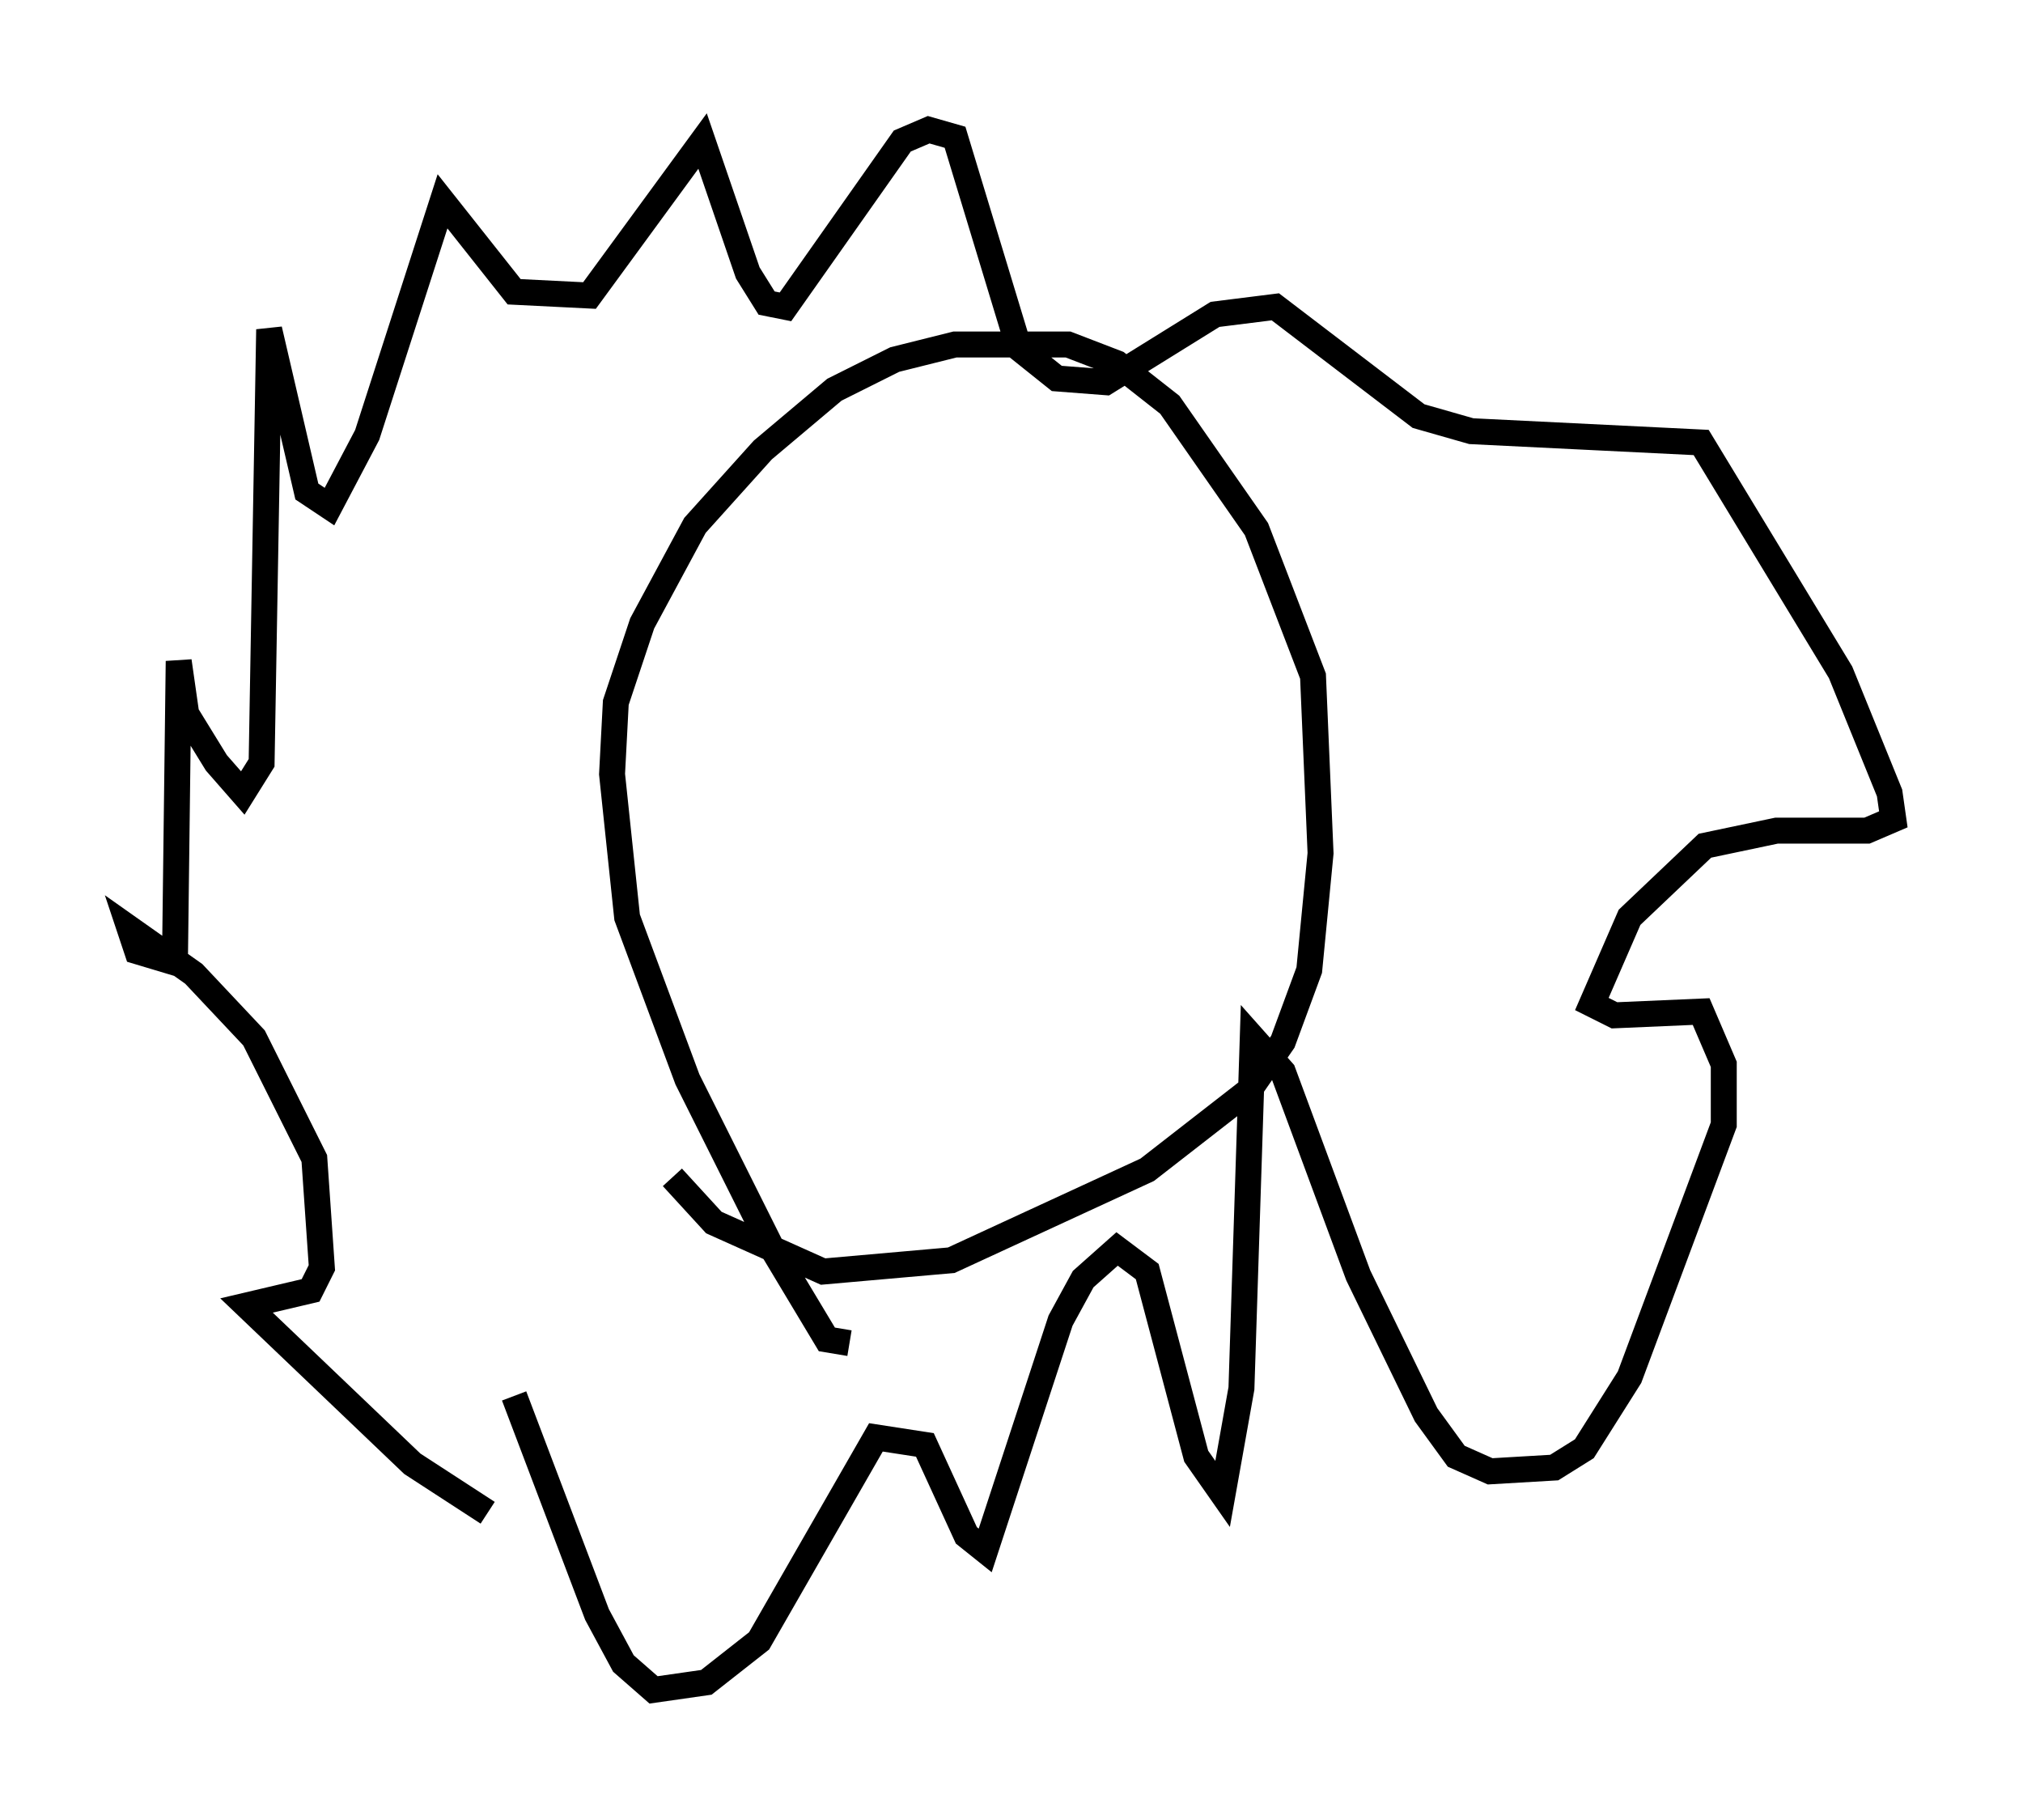 <?xml version="1.0" encoding="utf-8" ?>
<svg baseProfile="full" height="70.134" version="1.1" width="77.978" xmlns="http://www.w3.org/2000/svg" xmlns:ev="http://www.w3.org/2001/xml-events" xmlns:xlink="http://www.w3.org/1999/xlink"><defs /><rect fill="white" height="70.134" width="77.978" x="0" y="0" /><path d="M20.832, 58.888 m-2.034, -0.581 l-2.905, -1.888 -6.391, -6.101 l2.469, -0.581 0.436, -0.872 l-0.291, -4.212 -2.324, -4.648 l-2.324, -2.469 -2.469, -1.743 l0.291, 0.872 1.453, 0.436 l0.145, -11.62 0.291, 2.034 l1.162, 1.888 1.017, 1.162 l0.726, -1.162 0.291, -16.704 l1.453, 6.246 0.872, 0.581 l1.453, -2.76 2.905, -9.006 l2.76, 3.486 2.905, 0.145 l4.358, -5.955 1.743, 5.084 l0.726, 1.162 0.726, 0.145 l4.503, -6.391 1.017, -0.436 l1.017, 0.291 2.469, 8.134 l1.453, 1.162 1.888, 0.145 l4.212, -2.615 2.324, -0.291 l5.52, 4.212 2.034, 0.581 l8.86, 0.436 5.374, 8.86 l1.888, 4.648 0.145, 1.017 l-1.017, 0.436 -3.486, 0.0 l-2.76, 0.581 -2.905, 2.76 l-1.453, 3.341 0.872, 0.436 l3.341, -0.145 0.872, 2.034 l0.0, 2.324 -3.631, 9.732 l-1.743, 2.76 -1.162, 0.726 l-2.469, 0.145 -1.307, -0.581 l-1.162, -1.598 -2.615, -5.374 l-2.905, -7.844 -1.162, -1.307 l-0.436, 13.508 -0.726, 4.067 l-1.017, -1.453 -1.888, -7.117 l-1.162, -0.872 -1.307, 1.162 l-0.872, 1.598 -2.905, 8.86 l-0.726, -0.581 -1.598, -3.486 l-1.888, -0.291 -4.503, 7.844 l-2.034, 1.598 -2.034, 0.291 l-1.162, -1.017 -1.017, -1.888 l-3.196, -8.425 m12.927, -2.034 l-0.872, -0.145 -2.179, -3.631 l-3.196, -6.391 -2.324, -6.246 l-0.581, -5.52 0.145, -2.76 l1.017, -3.05 2.034, -3.777 l2.615, -2.905 2.76, -2.324 l2.324, -1.162 2.324, -0.581 l4.358, 0.0 1.888, 0.726 l2.034, 1.598 3.341, 4.793 l2.179, 5.665 0.291, 6.827 l-0.436, 4.503 -1.017, 2.76 l-1.307, 1.888 -3.922, 3.05 l-7.553, 3.486 -4.939, 0.436 l-4.212, -1.888 -1.598, -1.743 " fill="none" stroke="black" stroke-width="1" /></svg>